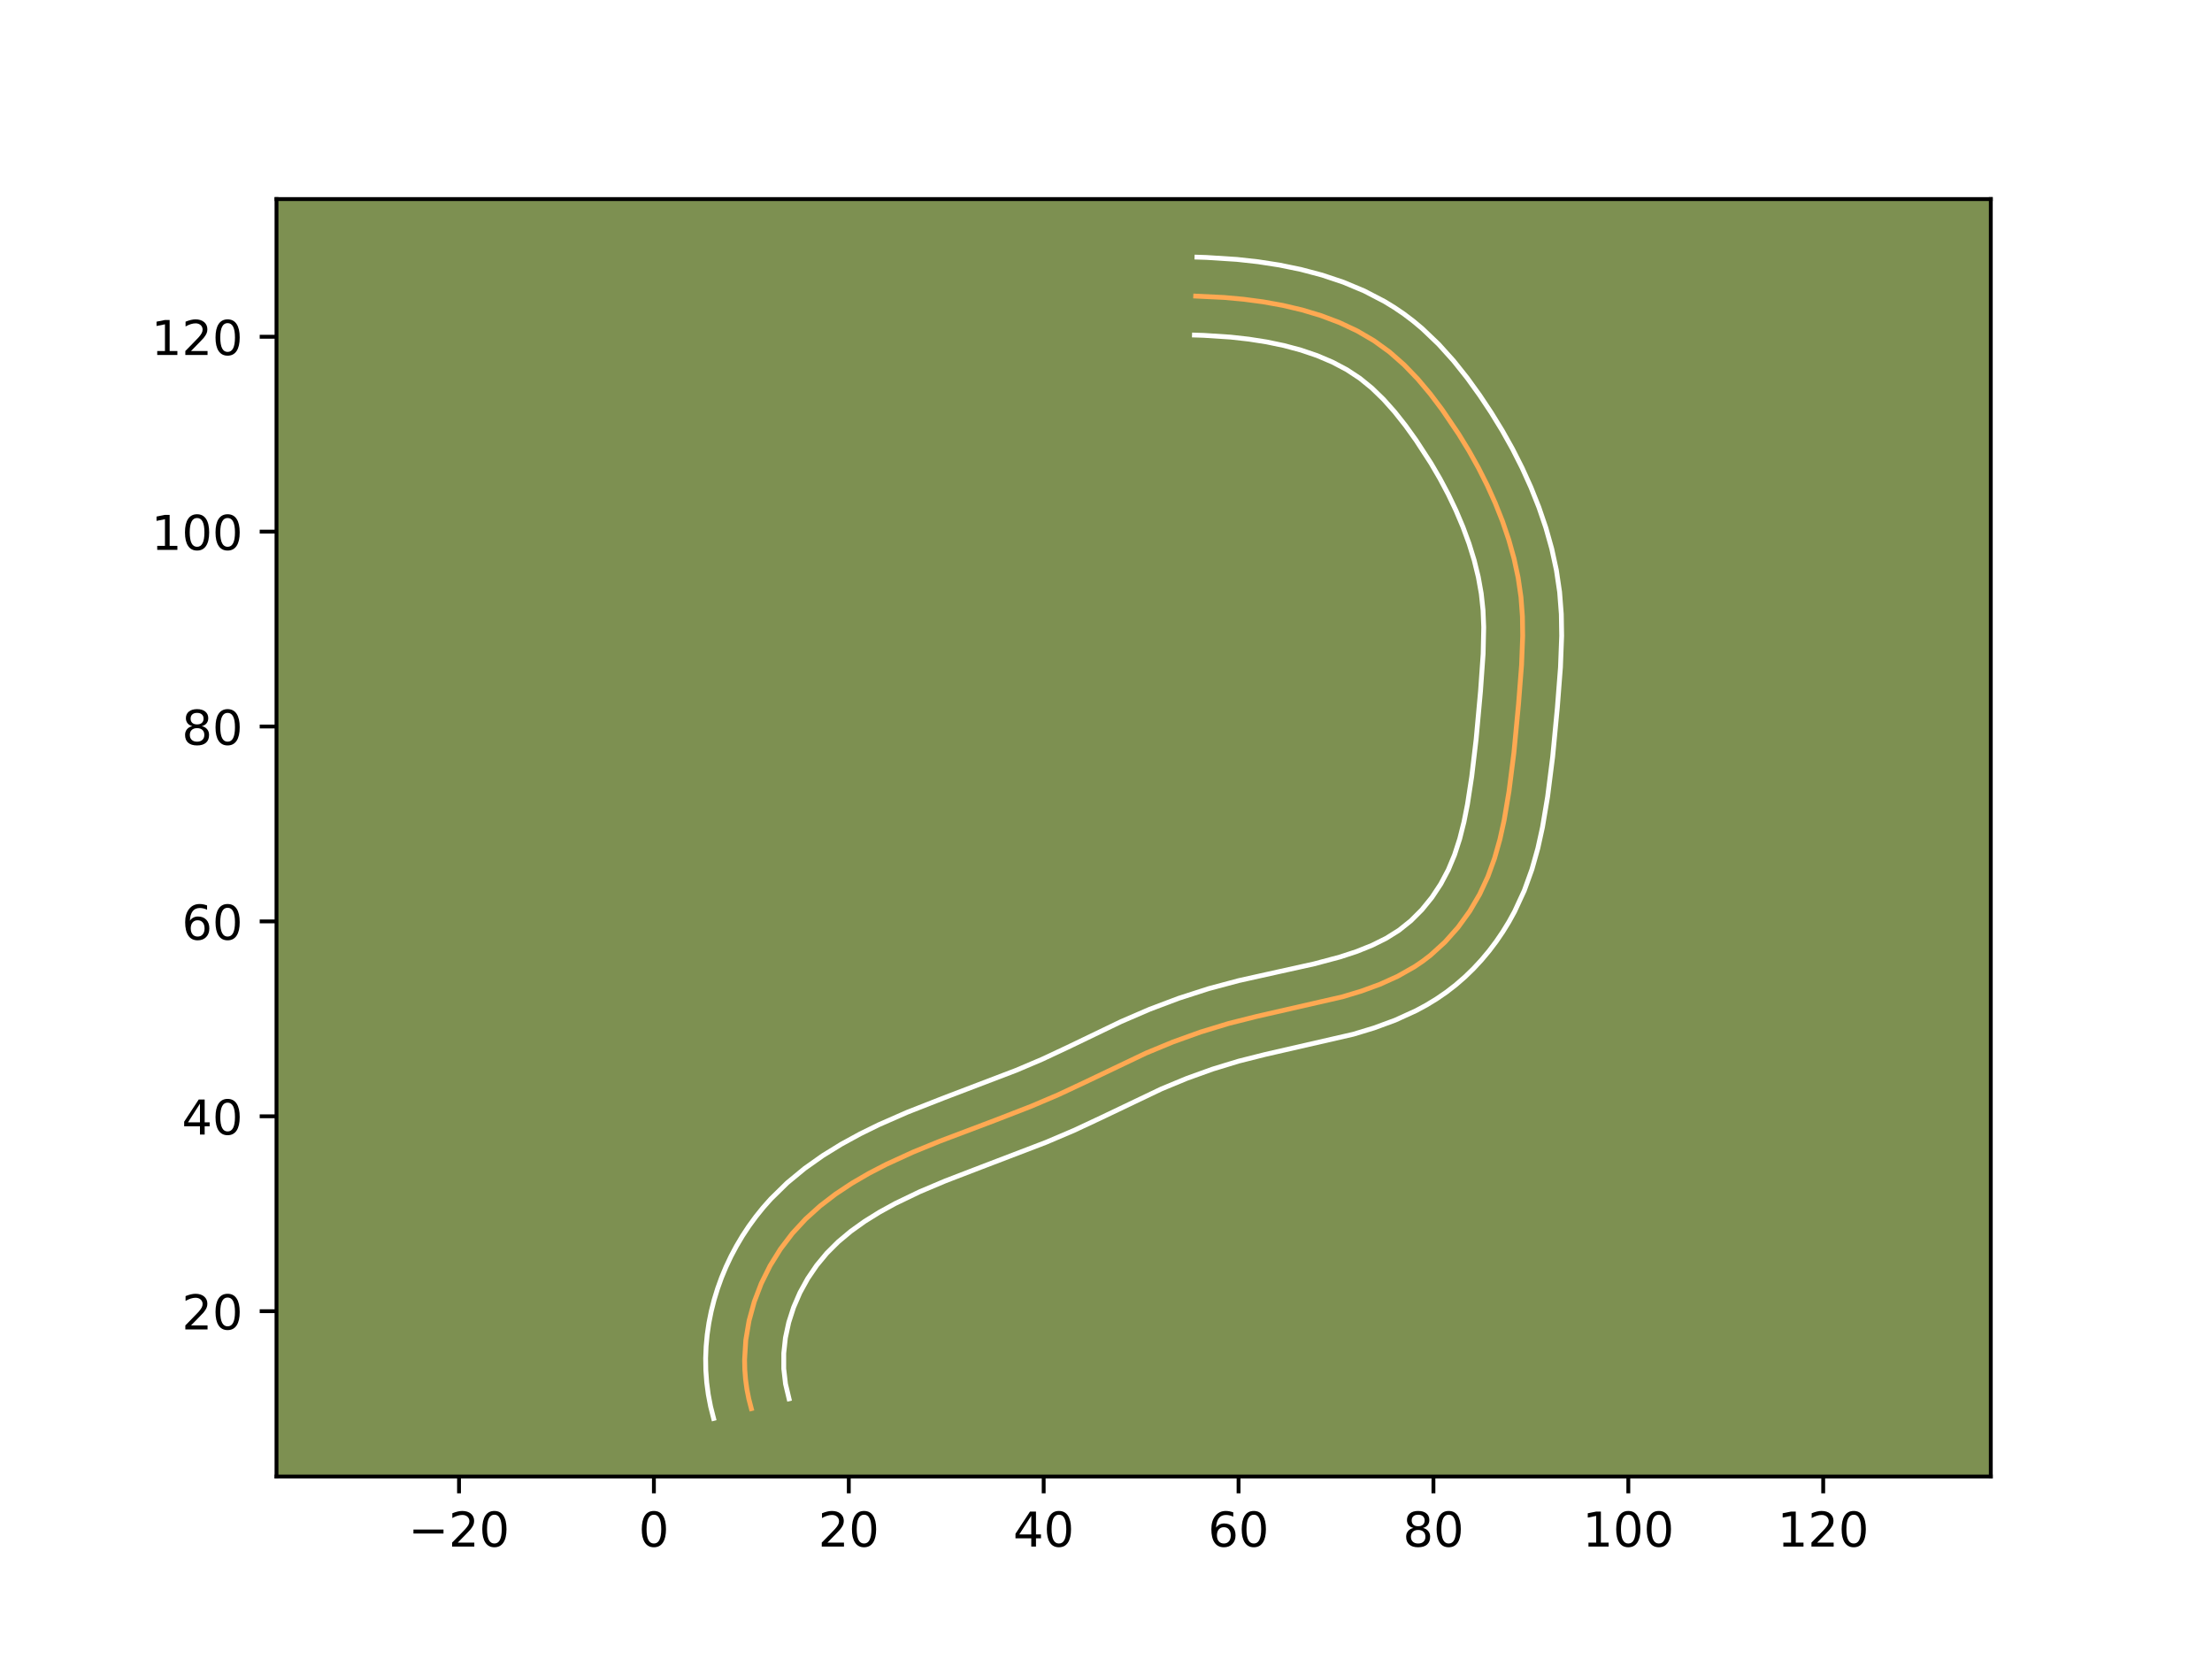 <?xml version="1.0" encoding="utf-8" standalone="no"?>
<!DOCTYPE svg PUBLIC "-//W3C//DTD SVG 1.1//EN"
  "http://www.w3.org/Graphics/SVG/1.1/DTD/svg11.dtd">
<!-- Created with matplotlib (https://matplotlib.org/) -->
<svg height="345.6pt" version="1.1" viewBox="0 0 460.8 345.6" width="460.8pt" xmlns="http://www.w3.org/2000/svg" xmlns:xlink="http://www.w3.org/1999/xlink">
 <defs>
  <style type="text/css">*{stroke-linecap:butt;stroke-linejoin:round;}</style>
 </defs>
 <g id="figure_1">
  <g id="patch_1">
   <path d="M 0 345.6 
L 460.8 345.6 
L 460.8 0 
L 0 0 
z
" style="fill:#ffffff;"/>
  </g>
  <g id="axes_1">
   <g id="patch_2">
    <path d="M 57.6 307.584 
L 414.72 307.584 
L 414.72 41.472 
L 57.6 41.472 
z
" style="fill:#7d9051;"/>
   </g>
   <g id="matplotlib.axis_1">
    <g id="xtick_1">
     <g id="line2d_1">
      <defs>
       <path d="M 0 0 
L 0 3.5 
" id="m8217ff6e40" style="stroke:#000000;stroke-width:0.8;"/>
      </defs>
      <g>
       <use style="stroke:#000000;stroke-width:0.8;" x="95.622" xlink:href="#m8217ff6e40" y="307.584"/>
      </g>
     </g>
     <g id="text_1">
      <!-- −20 -->
      <g transform="translate(85.069 322.182)scale(0.1 -0.1)">
       <defs>
        <path d="M 10.594 35.5 
L 73.188 35.5 
L 73.188 27.203 
L 10.594 27.203 
z
" id="DejaVuSans-8722"/>
        <path d="M 19.188 8.297 
L 53.609 8.297 
L 53.609 0 
L 7.328 0 
L 7.328 8.297 
Q 12.938 14.109 22.625 23.891 
Q 32.328 33.688 34.812 36.531 
Q 39.547 41.844 41.422 45.531 
Q 43.312 49.219 43.312 52.781 
Q 43.312 58.594 39.234 62.25 
Q 35.156 65.922 28.609 65.922 
Q 23.969 65.922 18.812 64.312 
Q 13.672 62.703 7.812 59.422 
L 7.812 69.391 
Q 13.766 71.781 18.938 73 
Q 24.125 74.219 28.422 74.219 
Q 39.75 74.219 46.484 68.547 
Q 53.219 62.891 53.219 53.422 
Q 53.219 48.922 51.531 44.891 
Q 49.859 40.875 45.406 35.406 
Q 44.188 33.984 37.641 27.219 
Q 31.109 20.453 19.188 8.297 
z
" id="DejaVuSans-50"/>
        <path d="M 31.781 66.406 
Q 24.172 66.406 20.328 58.906 
Q 16.5 51.422 16.5 36.375 
Q 16.5 21.391 20.328 13.891 
Q 24.172 6.391 31.781 6.391 
Q 39.453 6.391 43.281 13.891 
Q 47.125 21.391 47.125 36.375 
Q 47.125 51.422 43.281 58.906 
Q 39.453 66.406 31.781 66.406 
z
M 31.781 74.219 
Q 44.047 74.219 50.516 64.516 
Q 56.984 54.828 56.984 36.375 
Q 56.984 17.969 50.516 8.266 
Q 44.047 -1.422 31.781 -1.422 
Q 19.531 -1.422 13.062 8.266 
Q 6.594 17.969 6.594 36.375 
Q 6.594 54.828 13.062 64.516 
Q 19.531 74.219 31.781 74.219 
z
" id="DejaVuSans-48"/>
       </defs>
       <use xlink:href="#DejaVuSans-8722"/>
       <use x="83.789" xlink:href="#DejaVuSans-50"/>
       <use x="147.412" xlink:href="#DejaVuSans-48"/>
      </g>
     </g>
    </g>
    <g id="xtick_2">
     <g id="line2d_2">
      <g>
       <use style="stroke:#000000;stroke-width:0.8;" x="136.22" xlink:href="#m8217ff6e40" y="307.584"/>
      </g>
     </g>
     <g id="text_2">
      <!-- 0 -->
      <g transform="translate(133.038 322.182)scale(0.1 -0.1)">
       <use xlink:href="#DejaVuSans-48"/>
      </g>
     </g>
    </g>
    <g id="xtick_3">
     <g id="line2d_3">
      <g>
       <use style="stroke:#000000;stroke-width:0.8;" x="176.818" xlink:href="#m8217ff6e40" y="307.584"/>
      </g>
     </g>
     <g id="text_3">
      <!-- 20 -->
      <g transform="translate(170.455 322.182)scale(0.1 -0.1)">
       <use xlink:href="#DejaVuSans-50"/>
       <use x="63.623" xlink:href="#DejaVuSans-48"/>
      </g>
     </g>
    </g>
    <g id="xtick_4">
     <g id="line2d_4">
      <g>
       <use style="stroke:#000000;stroke-width:0.8;" x="217.416" xlink:href="#m8217ff6e40" y="307.584"/>
      </g>
     </g>
     <g id="text_4">
      <!-- 40 -->
      <g transform="translate(211.053 322.182)scale(0.1 -0.1)">
       <defs>
        <path d="M 37.797 64.312 
L 12.891 25.391 
L 37.797 25.391 
z
M 35.203 72.906 
L 47.609 72.906 
L 47.609 25.391 
L 58.016 25.391 
L 58.016 17.188 
L 47.609 17.188 
L 47.609 0 
L 37.797 0 
L 37.797 17.188 
L 4.891 17.188 
L 4.891 26.703 
z
" id="DejaVuSans-52"/>
       </defs>
       <use xlink:href="#DejaVuSans-52"/>
       <use x="63.623" xlink:href="#DejaVuSans-48"/>
      </g>
     </g>
    </g>
    <g id="xtick_5">
     <g id="line2d_5">
      <g>
       <use style="stroke:#000000;stroke-width:0.8;" x="258.013" xlink:href="#m8217ff6e40" y="307.584"/>
      </g>
     </g>
     <g id="text_5">
      <!-- 60 -->
      <g transform="translate(251.651 322.182)scale(0.1 -0.1)">
       <defs>
        <path d="M 33.016 40.375 
Q 26.375 40.375 22.484 35.828 
Q 18.609 31.297 18.609 23.391 
Q 18.609 15.531 22.484 10.953 
Q 26.375 6.391 33.016 6.391 
Q 39.656 6.391 43.531 10.953 
Q 47.406 15.531 47.406 23.391 
Q 47.406 31.297 43.531 35.828 
Q 39.656 40.375 33.016 40.375 
z
M 52.594 71.297 
L 52.594 62.312 
Q 48.875 64.062 45.094 64.984 
Q 41.312 65.922 37.594 65.922 
Q 27.828 65.922 22.672 59.328 
Q 17.531 52.734 16.797 39.406 
Q 19.672 43.656 24.016 45.922 
Q 28.375 48.188 33.594 48.188 
Q 44.578 48.188 50.953 41.516 
Q 57.328 34.859 57.328 23.391 
Q 57.328 12.156 50.688 5.359 
Q 44.047 -1.422 33.016 -1.422 
Q 20.359 -1.422 13.672 8.266 
Q 6.984 17.969 6.984 36.375 
Q 6.984 53.656 15.188 63.938 
Q 23.391 74.219 37.203 74.219 
Q 40.922 74.219 44.703 73.484 
Q 48.484 72.75 52.594 71.297 
z
" id="DejaVuSans-54"/>
       </defs>
       <use xlink:href="#DejaVuSans-54"/>
       <use x="63.623" xlink:href="#DejaVuSans-48"/>
      </g>
     </g>
    </g>
    <g id="xtick_6">
     <g id="line2d_6">
      <g>
       <use style="stroke:#000000;stroke-width:0.8;" x="298.611" xlink:href="#m8217ff6e40" y="307.584"/>
      </g>
     </g>
     <g id="text_6">
      <!-- 80 -->
      <g transform="translate(292.249 322.182)scale(0.1 -0.1)">
       <defs>
        <path d="M 31.781 34.625 
Q 24.75 34.625 20.719 30.859 
Q 16.703 27.094 16.703 20.516 
Q 16.703 13.922 20.719 10.156 
Q 24.75 6.391 31.781 6.391 
Q 38.812 6.391 42.859 10.172 
Q 46.922 13.969 46.922 20.516 
Q 46.922 27.094 42.891 30.859 
Q 38.875 34.625 31.781 34.625 
z
M 21.922 38.812 
Q 15.578 40.375 12.031 44.719 
Q 8.5 49.078 8.5 55.328 
Q 8.5 64.062 14.719 69.141 
Q 20.953 74.219 31.781 74.219 
Q 42.672 74.219 48.875 69.141 
Q 55.078 64.062 55.078 55.328 
Q 55.078 49.078 51.531 44.719 
Q 48 40.375 41.703 38.812 
Q 48.828 37.156 52.797 32.312 
Q 56.781 27.484 56.781 20.516 
Q 56.781 9.906 50.312 4.234 
Q 43.844 -1.422 31.781 -1.422 
Q 19.734 -1.422 13.25 4.234 
Q 6.781 9.906 6.781 20.516 
Q 6.781 27.484 10.781 32.312 
Q 14.797 37.156 21.922 38.812 
z
M 18.312 54.391 
Q 18.312 48.734 21.844 45.562 
Q 25.391 42.391 31.781 42.391 
Q 38.141 42.391 41.719 45.562 
Q 45.312 48.734 45.312 54.391 
Q 45.312 60.062 41.719 63.234 
Q 38.141 66.406 31.781 66.406 
Q 25.391 66.406 21.844 63.234 
Q 18.312 60.062 18.312 54.391 
z
" id="DejaVuSans-56"/>
       </defs>
       <use xlink:href="#DejaVuSans-56"/>
       <use x="63.623" xlink:href="#DejaVuSans-48"/>
      </g>
     </g>
    </g>
    <g id="xtick_7">
     <g id="line2d_7">
      <g>
       <use style="stroke:#000000;stroke-width:0.8;" x="339.209" xlink:href="#m8217ff6e40" y="307.584"/>
      </g>
     </g>
     <g id="text_7">
      <!-- 100 -->
      <g transform="translate(329.666 322.182)scale(0.1 -0.1)">
       <defs>
        <path d="M 12.406 8.297 
L 28.516 8.297 
L 28.516 63.922 
L 10.984 60.406 
L 10.984 69.391 
L 28.422 72.906 
L 38.281 72.906 
L 38.281 8.297 
L 54.391 8.297 
L 54.391 0 
L 12.406 0 
z
" id="DejaVuSans-49"/>
       </defs>
       <use xlink:href="#DejaVuSans-49"/>
       <use x="63.623" xlink:href="#DejaVuSans-48"/>
       <use x="127.246" xlink:href="#DejaVuSans-48"/>
      </g>
     </g>
    </g>
    <g id="xtick_8">
     <g id="line2d_8">
      <g>
       <use style="stroke:#000000;stroke-width:0.8;" x="379.807" xlink:href="#m8217ff6e40" y="307.584"/>
      </g>
     </g>
     <g id="text_8">
      <!-- 120 -->
      <g transform="translate(370.263 322.182)scale(0.1 -0.1)">
       <use xlink:href="#DejaVuSans-49"/>
       <use x="63.623" xlink:href="#DejaVuSans-50"/>
       <use x="127.246" xlink:href="#DejaVuSans-48"/>
      </g>
     </g>
    </g>
   </g>
   <g id="matplotlib.axis_2">
    <g id="ytick_1">
     <g id="line2d_9">
      <defs>
       <path d="M 0 0 
L -3.5 0 
" id="mee892af108" style="stroke:#000000;stroke-width:0.8;"/>
      </defs>
      <g>
       <use style="stroke:#000000;stroke-width:0.8;" x="57.6" xlink:href="#mee892af108" y="273.142"/>
      </g>
     </g>
     <g id="text_9">
      <!-- 20 -->
      <g transform="translate(37.875 276.941)scale(0.1 -0.1)">
       <use xlink:href="#DejaVuSans-50"/>
       <use x="63.623" xlink:href="#DejaVuSans-48"/>
      </g>
     </g>
    </g>
    <g id="ytick_2">
     <g id="line2d_10">
      <g>
       <use style="stroke:#000000;stroke-width:0.8;" x="57.6" xlink:href="#mee892af108" y="232.544"/>
      </g>
     </g>
     <g id="text_10">
      <!-- 40 -->
      <g transform="translate(37.875 236.343)scale(0.1 -0.1)">
       <use xlink:href="#DejaVuSans-52"/>
       <use x="63.623" xlink:href="#DejaVuSans-48"/>
      </g>
     </g>
    </g>
    <g id="ytick_3">
     <g id="line2d_11">
      <g>
       <use style="stroke:#000000;stroke-width:0.8;" x="57.6" xlink:href="#mee892af108" y="191.946"/>
      </g>
     </g>
     <g id="text_11">
      <!-- 60 -->
      <g transform="translate(37.875 195.745)scale(0.1 -0.1)">
       <use xlink:href="#DejaVuSans-54"/>
       <use x="63.623" xlink:href="#DejaVuSans-48"/>
      </g>
     </g>
    </g>
    <g id="ytick_4">
     <g id="line2d_12">
      <g>
       <use style="stroke:#000000;stroke-width:0.8;" x="57.6" xlink:href="#mee892af108" y="151.348"/>
      </g>
     </g>
     <g id="text_12">
      <!-- 80 -->
      <g transform="translate(37.875 155.147)scale(0.1 -0.1)">
       <use xlink:href="#DejaVuSans-56"/>
       <use x="63.623" xlink:href="#DejaVuSans-48"/>
      </g>
     </g>
    </g>
    <g id="ytick_5">
     <g id="line2d_13">
      <g>
       <use style="stroke:#000000;stroke-width:0.8;" x="57.6" xlink:href="#mee892af108" y="110.75"/>
      </g>
     </g>
     <g id="text_13">
      <!-- 100 -->
      <g transform="translate(31.512 114.549)scale(0.1 -0.1)">
       <use xlink:href="#DejaVuSans-49"/>
       <use x="63.623" xlink:href="#DejaVuSans-48"/>
       <use x="127.246" xlink:href="#DejaVuSans-48"/>
      </g>
     </g>
    </g>
    <g id="ytick_6">
     <g id="line2d_14">
      <g>
       <use style="stroke:#000000;stroke-width:0.8;" x="57.6" xlink:href="#mee892af108" y="70.152"/>
      </g>
     </g>
     <g id="text_14">
      <!-- 120 -->
      <g transform="translate(31.512 73.951)scale(0.1 -0.1)">
       <use xlink:href="#DejaVuSans-49"/>
       <use x="63.623" xlink:href="#DejaVuSans-50"/>
       <use x="127.246" xlink:href="#DejaVuSans-48"/>
      </g>
     </g>
    </g>
   </g>
   <g id="line2d_15">
    <path clip-path="url(#peb516146dc)" d="M 156.519 293.441 
L 155.993 291.423 
L 155.593 289.389 
L 155.315 287.347 
L 155.155 285.299 
L 155.112 283.249 
L 155.362 279.164 
L 156.042 275.129 
L 157.128 271.179 
L 158.595 267.35 
L 160.422 263.676 
L 162.586 260.193 
L 165.062 256.937 
L 167.827 253.943 
L 170.848 251.217 
L 174.083 248.738 
L 177.489 246.481 
L 181.024 244.427 
L 184.647 242.551 
L 190.186 240.012 
L 195.824 237.71 
L 207.221 233.404 
L 214.793 230.465 
L 220.393 228.084 
L 225.905 225.504 
L 238.733 219.384 
L 244.371 217.052 
L 250.113 214.987 
L 255.939 213.211 
L 261.83 211.729 
L 279.668 207.649 
L 283.6 206.462 
L 287.449 205.055 
L 291.162 203.378 
L 294.69 201.377 
L 296.37 200.238 
L 297.984 199.002 
L 301.007 196.253 
L 303.737 193.184 
L 306.152 189.847 
L 308.235 186.299 
L 309.963 182.592 
L 311.353 178.768 
L 312.459 174.854 
L 313.34 170.876 
L 314.355 164.845 
L 315.376 156.786 
L 316.338 146.687 
L 316.968 138.564 
L 317.203 132.462 
L 317.144 128.404 
L 316.844 124.363 
L 316.259 120.347 
L 315.405 116.369 
L 314.307 112.441 
L 312.991 108.574 
L 311.485 104.784 
L 309.814 101.08 
L 307.985 97.458 
L 306.008 93.916 
L 303.885 90.445 
L 300.446 85.364 
L 297.974 82.082 
L 295.339 78.946 
L 292.514 76.012 
L 289.479 73.335 
L 286.211 70.968 
L 282.717 68.928 
L 279.035 67.197 
L 275.201 65.749 
L 271.248 64.562 
L 267.217 63.614 
L 263.143 62.879 
L 259.065 62.339 
L 255.015 61.97 
L 249.082 61.683 
L 249.082 61.683 
" style="fill:none;stroke:#fea952;stroke-linecap:square;"/>
   </g>
   <g id="line2d_16">
    <path clip-path="url(#peb516146dc)" d="M 148.661 295.488 
L 148.026 292.989 
L 147.548 290.485 
L 147.22 287.981 
L 147.037 285.468 
L 146.997 282.967 
L 147.094 280.493 
L 147.323 278.021 
L 147.68 275.585 
L 148.161 273.173 
L 148.762 270.795 
L 149.477 268.46 
L 150.306 266.157 
L 151.239 263.913 
L 152.284 261.7 
L 153.426 259.556 
L 154.669 257.462 
L 156.007 255.434 
L 157.443 253.465 
L 158.969 251.571 
L 160.577 249.759 
L 163.998 246.405 
L 167.625 243.411 
L 171.39 240.745 
L 175.252 238.361 
L 179.172 236.218 
L 183.097 234.291 
L 188.994 231.703 
L 196.755 228.657 
L 211.698 222.959 
L 217.028 220.695 
L 222.355 218.202 
L 233.547 212.814 
L 239.497 210.246 
L 245.57 207.957 
L 251.754 205.963 
L 257.995 204.291 
L 266.072 202.493 
L 273.744 200.793 
L 279.194 199.339 
L 282.624 198.212 
L 285.833 196.922 
L 288.766 195.465 
L 291.433 193.792 
L 293.908 191.813 
L 296.207 189.515 
L 298.293 186.948 
L 300.138 184.155 
L 301.707 181.2 
L 303.011 178.071 
L 304.089 174.74 
L 304.976 171.213 
L 305.704 167.529 
L 306.587 161.774 
L 307.51 153.966 
L 308.416 144.004 
L 308.966 136.204 
L 309.085 130.659 
L 308.943 127.12 
L 308.576 123.666 
L 307.957 120.19 
L 307.099 116.7 
L 306.02 113.211 
L 304.751 109.758 
L 303.304 106.339 
L 301.711 102.997 
L 299.965 99.706 
L 298.08 96.477 
L 294.985 91.712 
L 292.806 88.673 
L 290.541 85.808 
L 288.209 83.191 
L 285.788 80.844 
L 283.285 78.806 
L 280.564 77.015 
L 277.594 75.444 
L 274.407 74.087 
L 271.025 72.937 
L 267.499 71.989 
L 263.844 71.228 
L 260.124 70.647 
L 256.374 70.227 
L 250.773 69.862 
L 248.82 69.799 
L 248.82 69.799 
" style="fill:none;stroke:#ffffff;stroke-linecap:square;"/>
   </g>
   <g id="line2d_17">
    <path clip-path="url(#peb516146dc)" d="M 164.376 291.393 
L 163.638 288.293 
L 163.272 285.13 
L 163.272 281.911 
L 163.619 278.692 
L 164.308 275.489 
L 165.322 272.34 
L 166.644 269.282 
L 168.257 266.355 
L 170.128 263.604 
L 172.244 261.054 
L 174.616 258.692 
L 177.257 256.485 
L 180.147 254.421 
L 183.234 252.503 
L 186.48 250.72 
L 191.583 248.264 
L 196.923 246.007 
L 204.359 243.147 
L 217.888 237.972 
L 223.759 235.473 
L 229.454 232.807 
L 241.951 226.839 
L 247.245 224.646 
L 252.612 222.713 
L 258.046 221.053 
L 263.607 219.652 
L 281.916 215.451 
L 286.259 214.134 
L 290.641 212.521 
L 294.986 210.541 
L 297.138 209.38 
L 299.244 208.099 
L 301.308 206.684 
L 303.282 205.155 
L 305.154 203.527 
L 306.934 201.803 
L 308.611 199.996 
L 310.195 198.106 
L 311.678 196.144 
L 313.055 194.123 
L 314.335 192.039 
L 315.515 189.894 
L 317.537 185.517 
L 319.13 181.103 
L 320.365 176.707 
L 321.324 172.354 
L 322.396 165.97 
L 323.451 157.64 
L 324.429 147.368 
L 325.075 139.008 
L 325.323 132.454 
L 325.251 127.941 
L 324.899 123.338 
L 324.225 118.775 
L 323.256 114.299 
L 322.026 109.924 
L 320.572 105.665 
L 318.923 101.527 
L 317.101 97.497 
L 315.115 93.572 
L 312.976 89.747 
L 310.69 86.016 
L 308.267 82.369 
L 305.655 78.743 
L 302.816 75.176 
L 299.692 71.708 
L 296.259 68.432 
L 294.411 66.885 
L 292.466 65.411 
L 290.471 64.056 
L 288.419 62.802 
L 284.203 60.61 
L 279.863 58.792 
L 275.446 57.311 
L 270.983 56.128 
L 266.522 55.212 
L 262.082 54.526 
L 257.692 54.041 
L 251.296 53.631 
L 249.343 53.568 
L 249.343 53.568 
" style="fill:none;stroke:#ffffff;stroke-linecap:square;"/>
   </g>
   <g id="patch_3">
    <path d="M 57.6 307.584 
L 57.6 41.472 
" style="fill:none;stroke:#000000;stroke-linecap:square;stroke-linejoin:miter;stroke-width:0.8;"/>
   </g>
   <g id="patch_4">
    <path d="M 414.72 307.584 
L 414.72 41.472 
" style="fill:none;stroke:#000000;stroke-linecap:square;stroke-linejoin:miter;stroke-width:0.8;"/>
   </g>
   <g id="patch_5">
    <path d="M 57.6 307.584 
L 414.72 307.584 
" style="fill:none;stroke:#000000;stroke-linecap:square;stroke-linejoin:miter;stroke-width:0.8;"/>
   </g>
   <g id="patch_6">
    <path d="M 57.6 41.472 
L 414.72 41.472 
" style="fill:none;stroke:#000000;stroke-linecap:square;stroke-linejoin:miter;stroke-width:0.8;"/>
   </g>
  </g>
 </g>
 <defs>
  <clipPath id="peb516146dc">
   <rect height="266.112" width="357.12" x="57.6" y="41.472"/>
  </clipPath>
 </defs>
</svg>
